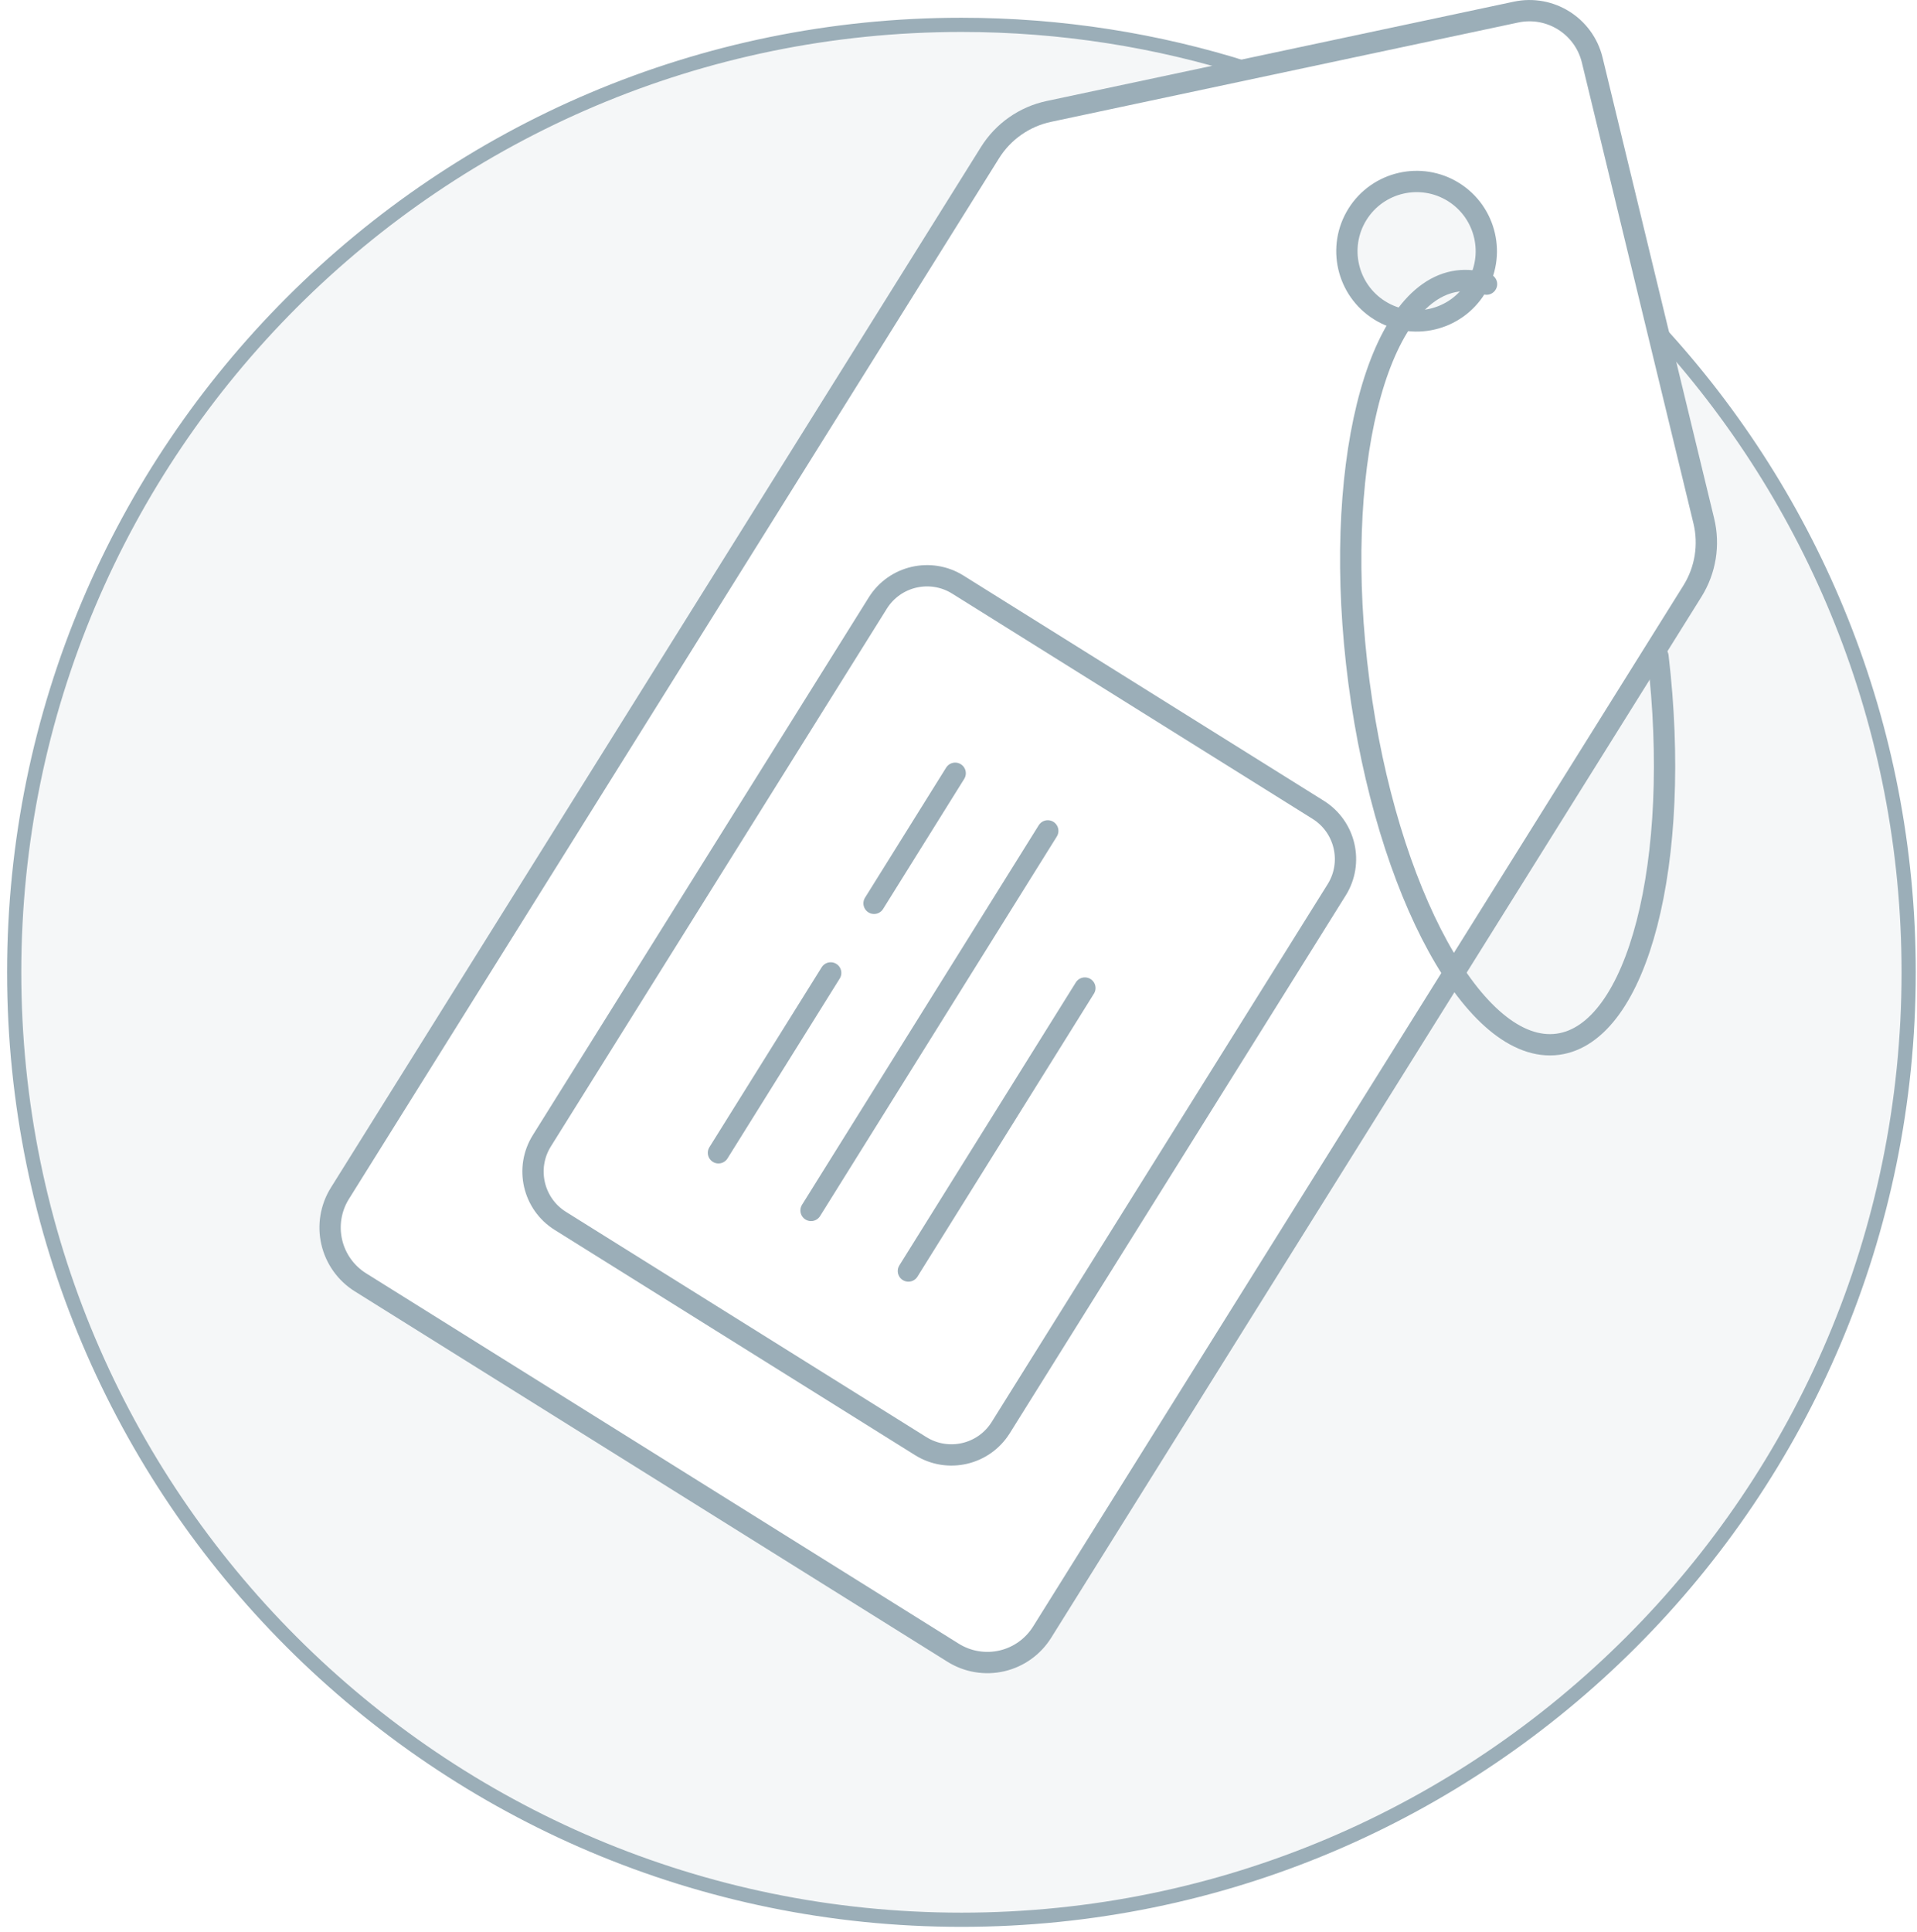 <svg width="135" height="136" viewBox="0 0 135 136" xmlns="http://www.w3.org/2000/svg"><title>Group 10</title><g fill="none" fill-rule="evenodd"><path d="M116.733 23.243c10.973 11.89 17.68 27.775 17.68 45.215 0 36.816-29.89 66.706-66.707 66.706C30.89 135.164 1 105.274 1 68.458 1 31.64 30.89 1.75 67.706 1.75c7.034 0 13.814 1.091 20.182 3.113L73.86 7.846c-1.716.365-3.211 1.411-4.141 2.9L23.937 84.018c-.64 1.023-.846 2.258-.575 3.433.272 1.175.999 2.195 2.022 2.834l41.738 26.079c1.023.639 2.257.845 3.433.574 1.175-.271 2.194-.999 2.833-2.021l45.796-73.295c.922-1.475 1.211-3.26.801-4.95l-3.252-13.429z" fill-opacity=".1" fill="#9BAEB8"/><path d="M116.733 23.243c10.973 11.89 17.68 27.775 17.68 45.215 0 36.816-29.89 66.706-66.707 66.706C30.89 135.164 1 105.274 1 68.458 1 31.64 30.89 1.75 67.706 1.75c7.034 0 13.814 1.091 20.182 3.113L73.86 7.846c-1.716.365-3.211 1.411-4.141 2.9L23.937 84.018c-.64 1.023-.846 2.258-.575 3.433.272 1.175.999 2.195 2.022 2.834l41.738 26.079c1.023.639 2.257.845 3.433.574 1.175-.271 2.194-.999 2.833-2.021l45.796-73.295c.922-1.475 1.211-3.26.801-4.95l-3.252-13.429z" stroke="#9BAEB8"/><path d="M119.184 41.622c.922-1.475 1.211-3.26.801-4.95l-7.856-32.443c-.58-2.392-2.958-3.889-5.366-3.378L73.86 7.846c-1.716.365-3.211 1.411-4.141 2.9L23.937 84.018c-.64 1.023-.846 2.258-.575 3.433.272 1.175.999 2.195 2.022 2.834l41.738 26.079c1.023.639 2.257.845 3.433.574 1.175-.271 2.194-.999 2.833-2.021l45.796-73.295z" stroke="#9BAEB8" stroke-width="1.5" stroke-linecap="round" stroke-linejoin="round"/><path d="M94.13 62.655c1.199-1.917.616-4.442-1.302-5.64L67.454 41.16c-1.918-1.198-4.443-.615-5.64 1.303L38.158 80.319c-1.198 1.918-.614 4.443 1.303 5.641l25.374 15.855c1.918 1.198 4.443.614 5.64-1.303l23.655-37.857z" stroke="#9BAEB8" stroke-width="1.5" stroke-linecap="round" stroke-linejoin="round"/><path d="M102.363 13.523c-2.298-1.435-5.33-.735-6.766 1.562-1.436 2.298-.736 5.33 1.562 6.766 2.298 1.435 5.33.735 6.765-1.563 1.436-2.297.736-5.33-1.561-6.765z" stroke="#9BAEB8" stroke-width="1.5" fill-opacity=".1" fill="#9BAEB8"/><path d="M116.76 46.219c1.696 14.422-1.407 26.564-7.065 27.305-5.78.758-12.05-10.666-13.995-25.496-1.945-14.83 1.168-27.485 6.948-28.243.675-.088 1.357-.01 2.038.219M50.595 81.166L58.5 68.5M63.972 89.489L76.4 69.565M57.116 85.223L73.787 58.5M61.553 63.601l5.713-9.159" stroke="#9BAEB8" stroke-width="1.5" stroke-linecap="round" stroke-linejoin="round"/></g></svg>
